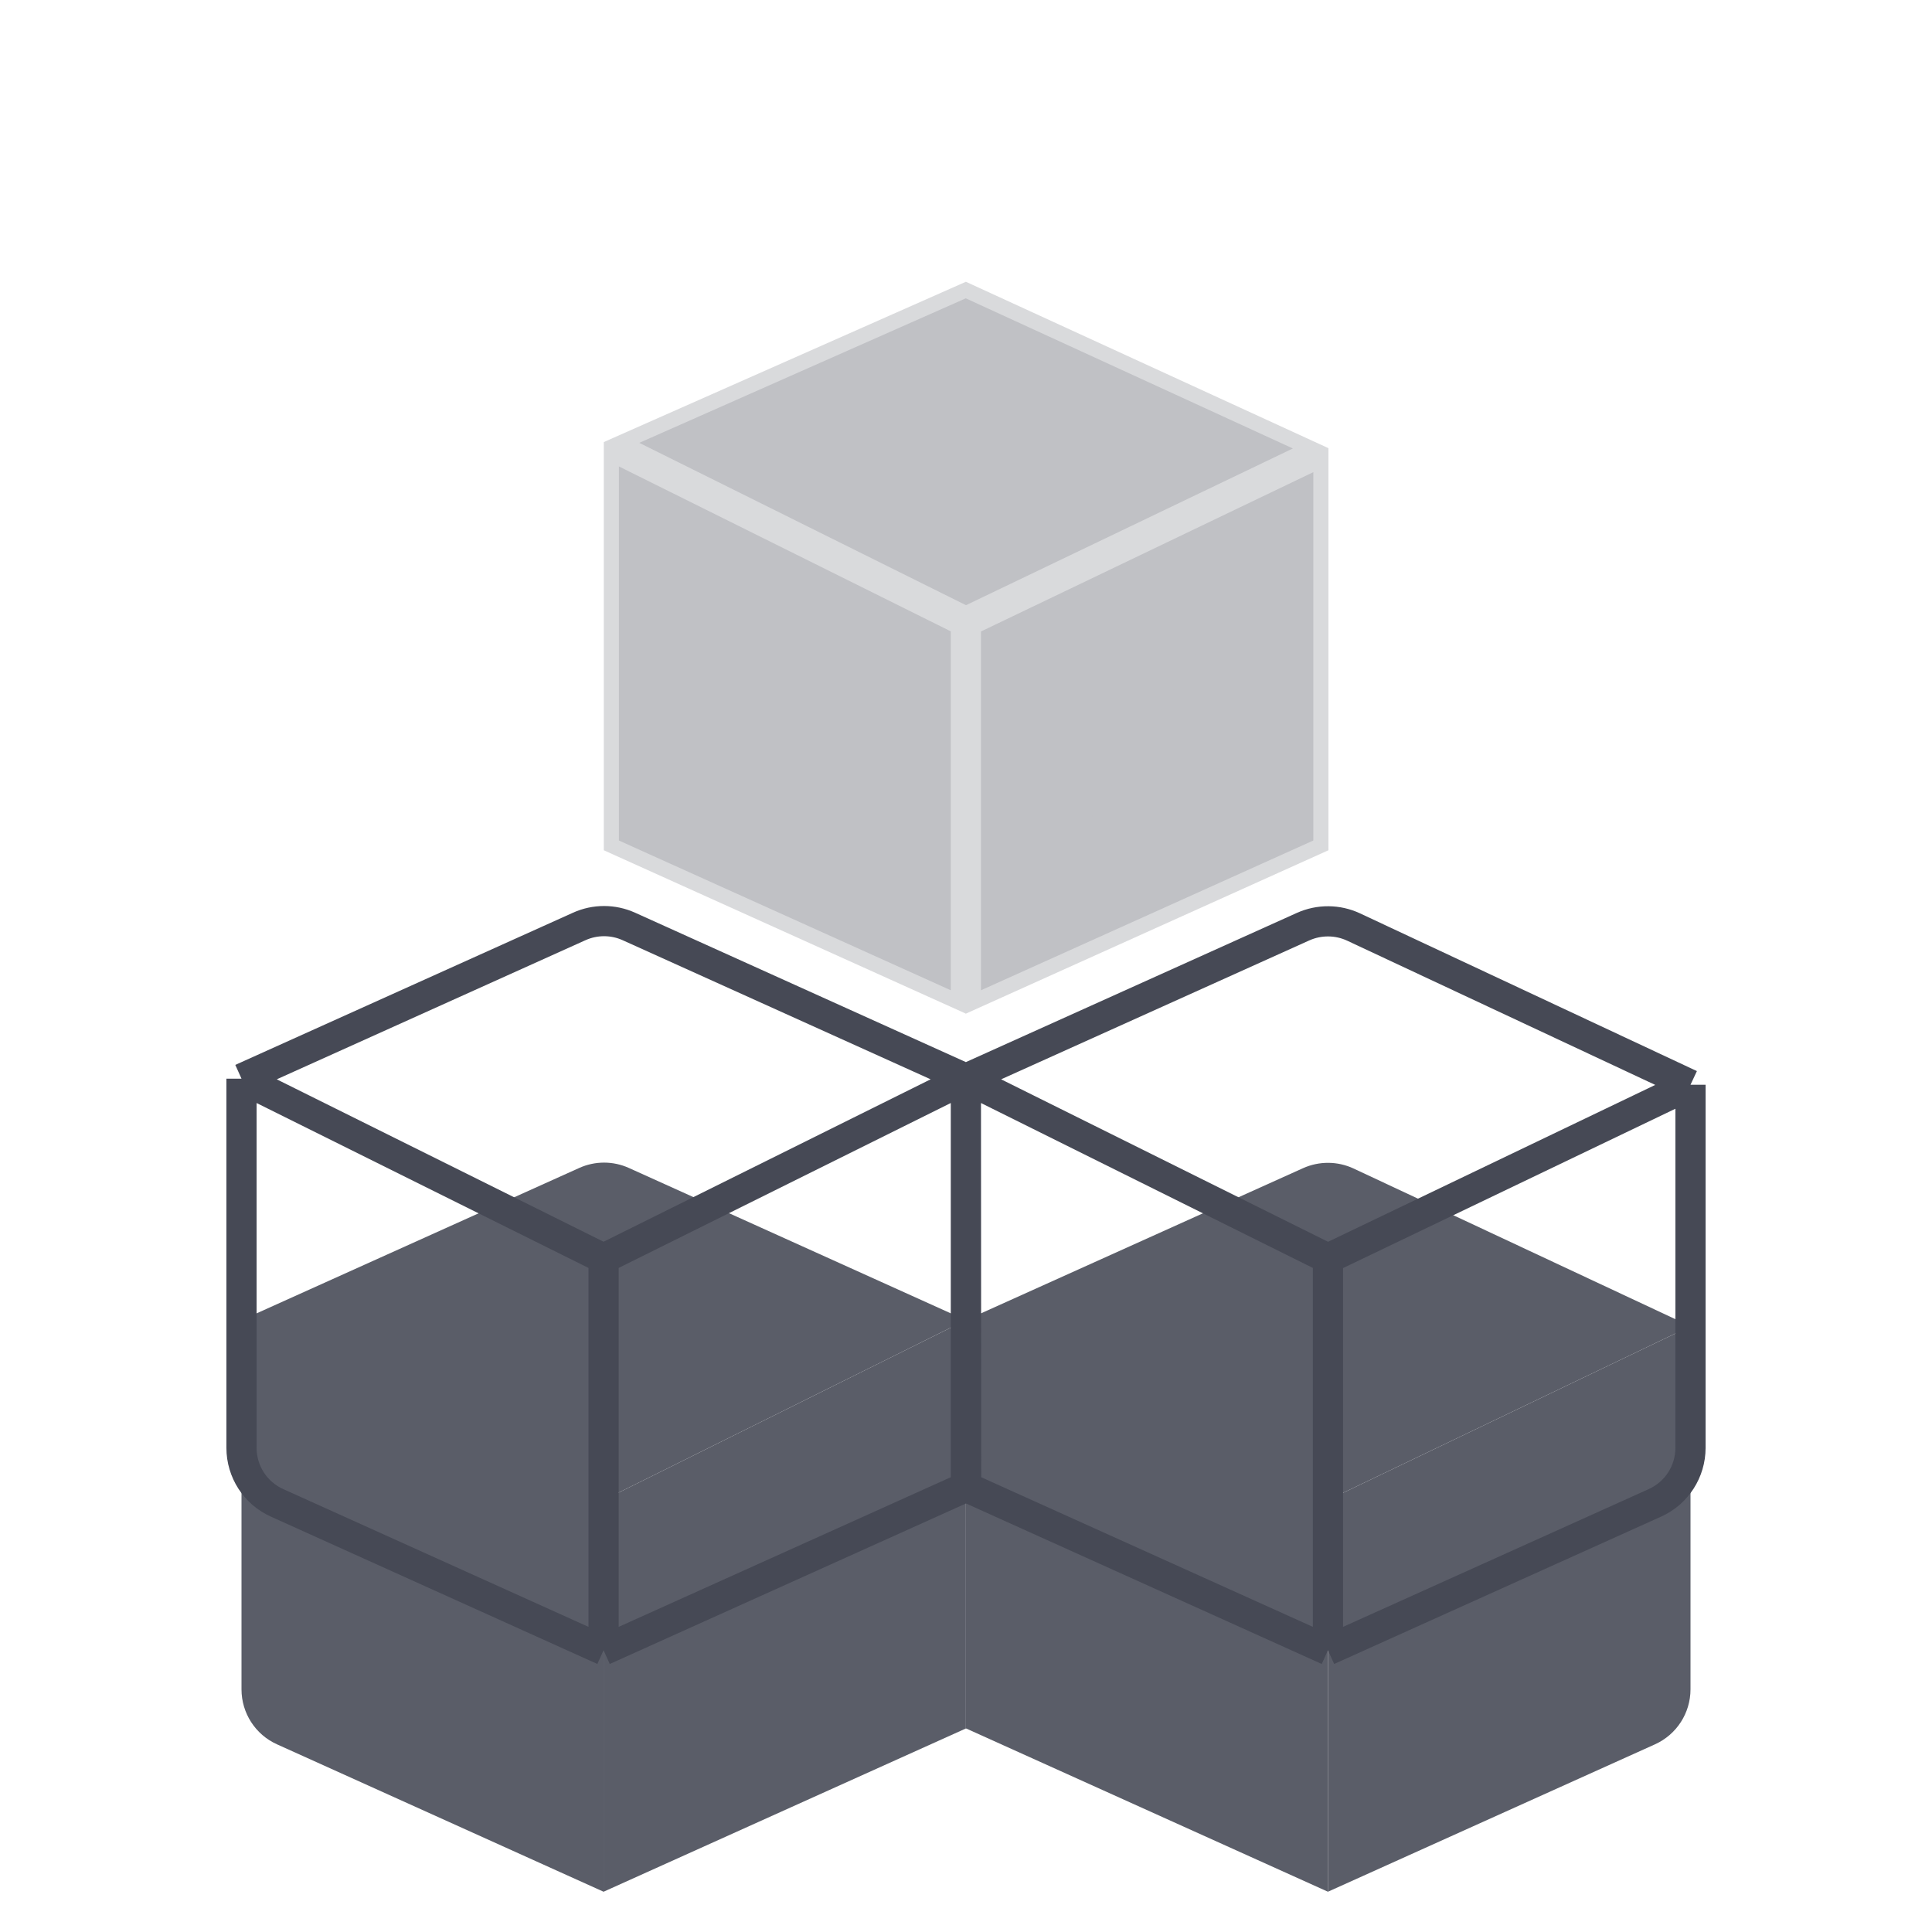 <svg width="32" height="32" viewBox="0 0 32 32" fill="none" xmlns="http://www.w3.org/2000/svg">
<path d="M22.003 14.083V7.423L15.998 4.667L10.001 7.322V14.083L15.998 16.789L22.003 14.083Z" fill="#C0C1C5"/>
<path d="M22.003 7.423L15.998 10.302L15.998 16.789" fill="#C0C1C5"/>
<path d="M15.998 10.302L10.001 7.322L15.998 10.302Z" fill="#C0C1C5"/>
<path d="M22.003 7.423V14.083L15.998 16.789M22.003 7.423L15.998 4.667L10.001 7.322M22.003 7.423L15.998 10.302M10.001 7.322V14.083L15.998 16.789M10.001 7.322L15.998 10.302M15.998 16.789L15.998 10.302" stroke="white" stroke-opacity="0.4" stroke-width="0.5" stroke-miterlimit="10" stroke-linecap="round" stroke-linejoin="round"/>
<g filter="url(#filter0_i_3019_2892)">
<path d="M21.995 20.846L15.998 17.866L21.995 20.846Z" fill="#5A5D68"/>
<path d="M9.997 20.846L4 17.866L9.997 20.846Z" fill="#5A5D68"/>
<path fill-rule="evenodd" clip-rule="evenodd" d="M15.998 17.866L16.002 24.624C16.002 24.626 16.001 24.627 16 24.628C15.999 24.627 15.998 24.626 15.998 24.624V17.866ZM9.997 27.333L9.997 20.846L15.998 17.866L10.416 15.345C10.155 15.227 9.855 15.227 9.594 15.345L4 17.866V23.981C4 24.374 4.23 24.731 4.589 24.892L9.997 27.333Z" fill="#5A5D68"/>
<path d="M16 24.628C15.999 24.627 15.998 24.626 15.998 24.624V17.866L9.997 20.846L9.997 27.333L16 24.628Z" fill="#5A5D68"/>
<path fill-rule="evenodd" clip-rule="evenodd" d="M21.584 15.348C21.85 15.229 22.155 15.231 22.419 15.354L28 17.967L21.995 20.846L21.995 27.333L16 24.628C15.999 24.627 15.998 24.626 15.998 24.624V17.866L21.584 15.348Z" fill="#5A5D68"/>
<path d="M27.411 24.892C27.77 24.73 28 24.374 28 23.98V17.967L21.995 20.846L21.995 27.333L27.411 24.892Z" fill="#5A5D68"/>
</g>
<path d="M28 17.967V23.98C28 24.374 27.77 24.73 27.411 24.892L21.995 27.333M28 17.967L22.419 15.354C22.155 15.231 21.85 15.229 21.584 15.348L15.998 17.866M28 17.967L21.995 20.846M15.998 17.866V24.624C15.998 24.626 15.999 24.627 16 24.628V24.628M15.998 17.866L21.995 20.846M15.998 17.866L16.002 24.624C16.002 24.626 16.001 24.627 16 24.628V24.628M15.998 17.866L10.416 15.345C10.155 15.227 9.855 15.227 9.594 15.345L4 17.866M15.998 17.866L9.997 20.846M21.995 27.333L21.995 20.846M21.995 27.333L16 24.628M4 17.866V23.981C4 24.374 4.23 24.731 4.589 24.892L9.997 27.333M4 17.866L9.997 20.846M9.997 27.333L9.997 20.846M9.997 27.333L16 24.628" stroke="#464955" stroke-width="0.5"/>
<defs>
<filter id="filter0_i_3019_2892" x="3.75" y="15.007" width="24.5" height="16.601" filterUnits="userSpaceOnUse" color-interpolation-filters="sRGB">
<feFlood flood-opacity="0" result="BackgroundImageFix"/>
<feBlend mode="normal" in="SourceGraphic" in2="BackgroundImageFix" result="shape"/>
<feColorMatrix in="SourceAlpha" type="matrix" values="0 0 0 0 0 0 0 0 0 0 0 0 0 0 0 0 0 0 127 0" result="hardAlpha"/>
<feOffset dy="4"/>
<feGaussianBlur stdDeviation="2"/>
<feComposite in2="hardAlpha" operator="arithmetic" k2="-1" k3="1"/>
<feColorMatrix type="matrix" values="0 0 0 0 0 0 0 0 0 0 0 0 0 0 0 0 0 0 0.15 0"/>
<feBlend mode="normal" in2="shape" result="effect1_innerShadow_3019_2892"/>
</filter>
</defs>
</svg>
